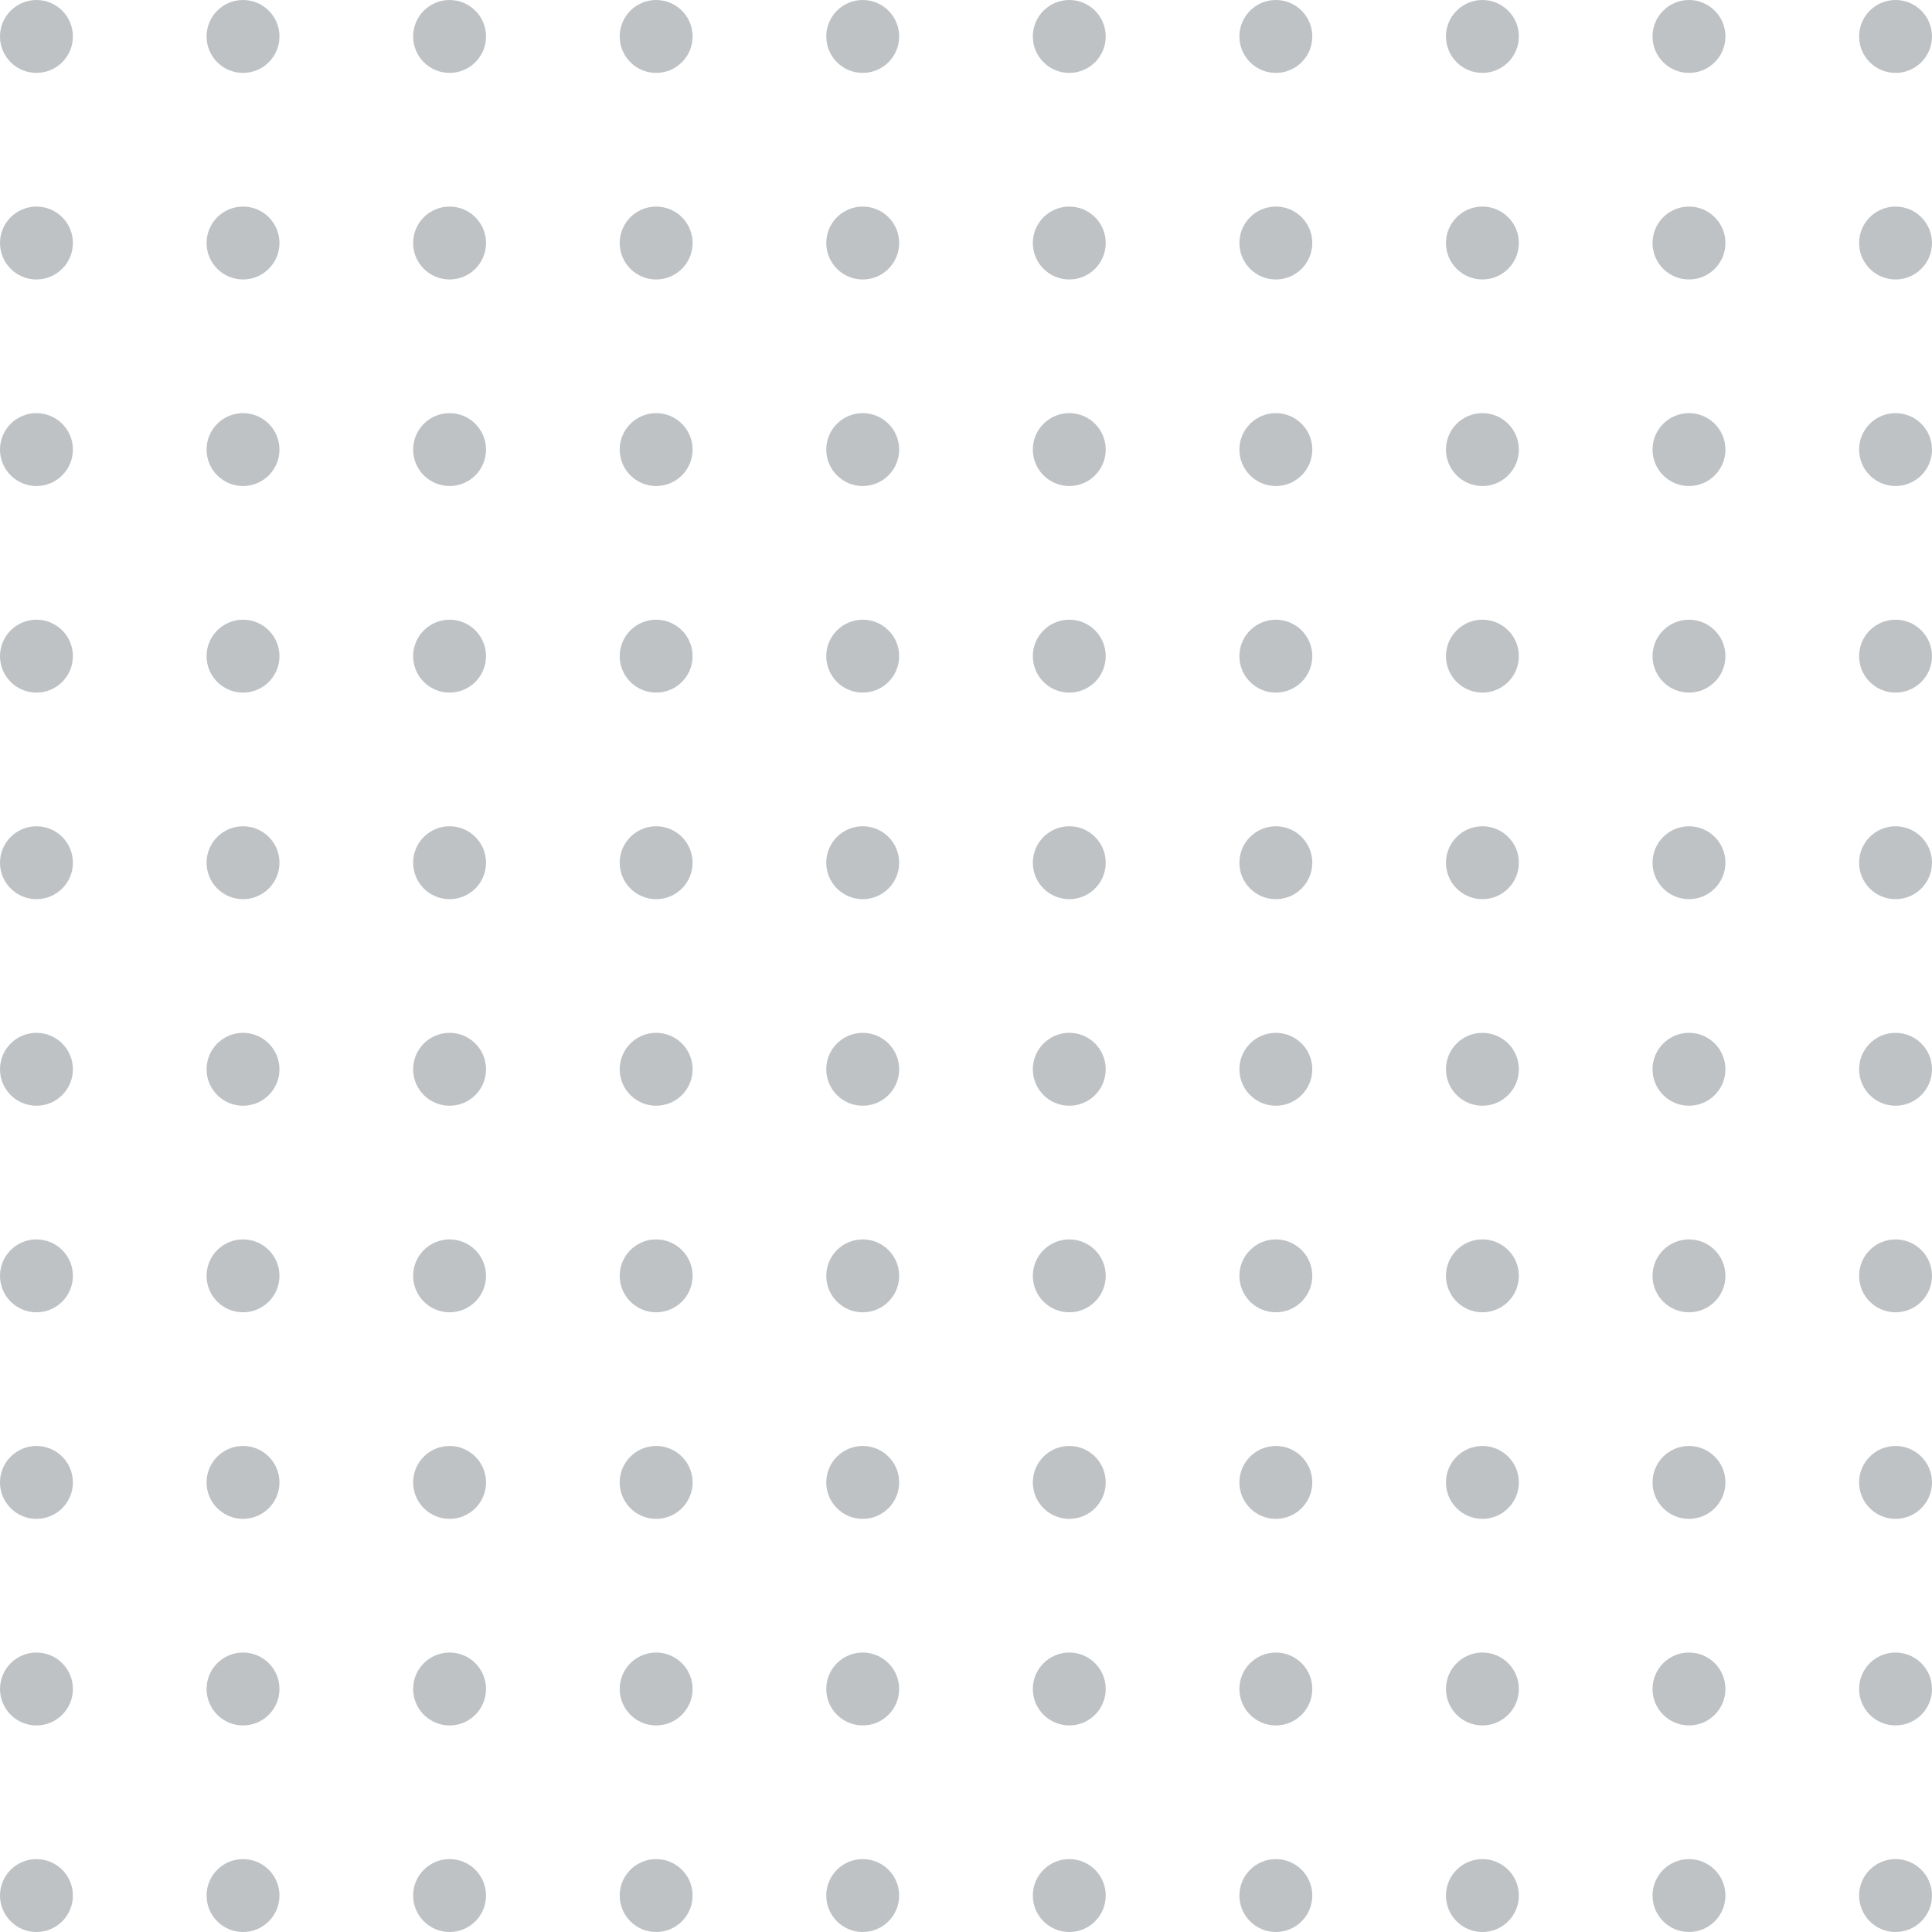 <svg width="159" height="159" viewBox="0 0 159 159" fill="none" xmlns="http://www.w3.org/2000/svg">
<circle cx="3" cy="3" r="3" fill="#2B353E" fill-opacity="0.3"/>
<circle cx="20" cy="3" r="3" fill="#2B353E" fill-opacity="0.3"/>
<circle cx="37" cy="3" r="3" fill="#2B353E" fill-opacity="0.3"/>
<circle cx="54" cy="3" r="3" fill="#2B353E" fill-opacity="0.3"/>
<circle cx="71" cy="3" r="3" fill="#2B353E" fill-opacity="0.3"/>
<circle cx="88" cy="3" r="3" fill="#2B353E" fill-opacity="0.3"/>
<circle cx="105" cy="3" r="3" fill="#2B353E" fill-opacity="0.3"/>
<circle cx="122" cy="3" r="3" fill="#2B353E" fill-opacity="0.3"/>
<circle cx="139" cy="3" r="3" fill="#2B353E" fill-opacity="0.3"/>
<circle cx="156" cy="3" r="3" fill="#2B353E" fill-opacity="0.3"/>
<circle cx="3" cy="20" r="3" fill="#2B353E" fill-opacity="0.3"/>
<circle cx="20" cy="20" r="3" fill="#2B353E" fill-opacity="0.3"/>
<circle cx="37" cy="20" r="3" fill="#2B353E" fill-opacity="0.3"/>
<circle cx="54" cy="20" r="3" fill="#2B353E" fill-opacity="0.3"/>
<circle cx="71" cy="20" r="3" fill="#2B353E" fill-opacity="0.3"/>
<circle cx="88" cy="20" r="3" fill="#2B353E" fill-opacity="0.3"/>
<circle cx="105" cy="20" r="3" fill="#2B353E" fill-opacity="0.3"/>
<circle cx="122" cy="20" r="3" fill="#2B353E" fill-opacity="0.3"/>
<circle cx="139" cy="20" r="3" fill="#2B353E" fill-opacity="0.3"/>
<circle cx="156" cy="20" r="3" fill="#2B353E" fill-opacity="0.3"/>
<circle cx="3" cy="37" r="3" fill="#2B353E" fill-opacity="0.3"/>
<circle cx="20" cy="37" r="3" fill="#2B353E" fill-opacity="0.3"/>
<circle cx="37" cy="37" r="3" fill="#2B353E" fill-opacity="0.3"/>
<circle cx="54" cy="37" r="3" fill="#2B353E" fill-opacity="0.3"/>
<circle cx="71" cy="37" r="3" fill="#2B353E" fill-opacity="0.3"/>
<circle cx="88" cy="37" r="3" fill="#2B353E" fill-opacity="0.3"/>
<circle cx="105" cy="37" r="3" fill="#2B353E" fill-opacity="0.3"/>
<circle cx="122" cy="37" r="3" fill="#2B353E" fill-opacity="0.3"/>
<circle cx="139" cy="37" r="3" fill="#2B353E" fill-opacity="0.3"/>
<circle cx="156" cy="37" r="3" fill="#2B353E" fill-opacity="0.3"/>
<circle cx="3" cy="54" r="3" fill="#2B353E" fill-opacity="0.3"/>
<circle cx="20" cy="54" r="3" fill="#2B353E" fill-opacity="0.3"/>
<circle cx="37" cy="54" r="3" fill="#2B353E" fill-opacity="0.3"/>
<circle cx="54" cy="54" r="3" fill="#2B353E" fill-opacity="0.3"/>
<circle cx="71" cy="54" r="3" fill="#2B353E" fill-opacity="0.3"/>
<circle cx="88" cy="54" r="3" fill="#2B353E" fill-opacity="0.3"/>
<circle cx="105" cy="54" r="3" fill="#2B353E" fill-opacity="0.3"/>
<circle cx="122" cy="54" r="3" fill="#2B353E" fill-opacity="0.3"/>
<circle cx="139" cy="54" r="3" fill="#2B353E" fill-opacity="0.3"/>
<circle cx="156" cy="54" r="3" fill="#2B353E" fill-opacity="0.3"/>
<circle cx="3" cy="71" r="3" fill="#2B353E" fill-opacity="0.3"/>
<circle cx="20" cy="71" r="3" fill="#2B353E" fill-opacity="0.3"/>
<circle cx="37" cy="71" r="3" fill="#2B353E" fill-opacity="0.3"/>
<circle cx="54" cy="71" r="3" fill="#2B353E" fill-opacity="0.3"/>
<circle cx="71" cy="71" r="3" fill="#2B353E" fill-opacity="0.3"/>
<circle cx="88" cy="71" r="3" fill="#2B353E" fill-opacity="0.3"/>
<circle cx="105" cy="71" r="3" fill="#2B353E" fill-opacity="0.3"/>
<circle cx="122" cy="71" r="3" fill="#2B353E" fill-opacity="0.3"/>
<circle cx="139" cy="71" r="3" fill="#2B353E" fill-opacity="0.3"/>
<circle cx="156" cy="71" r="3" fill="#2B353E" fill-opacity="0.3"/>
<circle cx="3" cy="88" r="3" fill="#2B353E" fill-opacity="0.3"/>
<circle cx="20" cy="88" r="3" fill="#2B353E" fill-opacity="0.3"/>
<circle cx="37" cy="88" r="3" fill="#2B353E" fill-opacity="0.3"/>
<circle cx="54" cy="88" r="3" fill="#2B353E" fill-opacity="0.3"/>
<circle cx="71" cy="88" r="3" fill="#2B353E" fill-opacity="0.3"/>
<circle cx="88" cy="88" r="3" fill="#2B353E" fill-opacity="0.3"/>
<circle cx="105" cy="88" r="3" fill="#2B353E" fill-opacity="0.3"/>
<circle cx="122" cy="88" r="3" fill="#2B353E" fill-opacity="0.3"/>
<circle cx="139" cy="88" r="3" fill="#2B353E" fill-opacity="0.3"/>
<circle cx="156" cy="88" r="3" fill="#2B353E" fill-opacity="0.3"/>
<circle cx="3" cy="105" r="3" fill="#2B353E" fill-opacity="0.3"/>
<circle cx="20" cy="105" r="3" fill="#2B353E" fill-opacity="0.3"/>
<circle cx="37" cy="105" r="3" fill="#2B353E" fill-opacity="0.3"/>
<circle cx="54" cy="105" r="3" fill="#2B353E" fill-opacity="0.3"/>
<circle cx="71" cy="105" r="3" fill="#2B353E" fill-opacity="0.3"/>
<circle cx="88" cy="105" r="3" fill="#2B353E" fill-opacity="0.3"/>
<circle cx="105" cy="105" r="3" fill="#2B353E" fill-opacity="0.3"/>
<circle cx="122" cy="105" r="3" fill="#2B353E" fill-opacity="0.3"/>
<circle cx="139" cy="105" r="3" fill="#2B353E" fill-opacity="0.3"/>
<circle cx="156" cy="105" r="3" fill="#2B353E" fill-opacity="0.3"/>
<circle cx="3" cy="122" r="3" fill="#2B353E" fill-opacity="0.3"/>
<circle cx="20" cy="122" r="3" fill="#2B353E" fill-opacity="0.3"/>
<circle cx="37" cy="122" r="3" fill="#2B353E" fill-opacity="0.3"/>
<circle cx="54" cy="122" r="3" fill="#2B353E" fill-opacity="0.3"/>
<circle cx="71" cy="122" r="3" fill="#2B353E" fill-opacity="0.3"/>
<circle cx="88" cy="122" r="3" fill="#2B353E" fill-opacity="0.3"/>
<circle cx="105" cy="122" r="3" fill="#2B353E" fill-opacity="0.3"/>
<circle cx="122" cy="122" r="3" fill="#2B353E" fill-opacity="0.3"/>
<circle cx="139" cy="122" r="3" fill="#2B353E" fill-opacity="0.3"/>
<circle cx="156" cy="122" r="3" fill="#2B353E" fill-opacity="0.3"/>
<circle cx="3" cy="139" r="3" fill="#2B353E" fill-opacity="0.3"/>
<circle cx="20" cy="139" r="3" fill="#2B353E" fill-opacity="0.3"/>
<circle cx="37" cy="139" r="3" fill="#2B353E" fill-opacity="0.3"/>
<circle cx="54" cy="139" r="3" fill="#2B353E" fill-opacity="0.3"/>
<circle cx="71" cy="139" r="3" fill="#2B353E" fill-opacity="0.3"/>
<circle cx="88" cy="139" r="3" fill="#2B353E" fill-opacity="0.3"/>
<circle cx="105" cy="139" r="3" fill="#2B353E" fill-opacity="0.3"/>
<circle cx="122" cy="139" r="3" fill="#2B353E" fill-opacity="0.3"/>
<circle cx="139" cy="139" r="3" fill="#2B353E" fill-opacity="0.3"/>
<circle cx="156" cy="139" r="3" fill="#2B353E" fill-opacity="0.3"/>
<circle cx="3" cy="156" r="3" fill="#2B353E" fill-opacity="0.3"/>
<circle cx="20" cy="156" r="3" fill="#2B353E" fill-opacity="0.3"/>
<circle cx="37" cy="156" r="3" fill="#2B353E" fill-opacity="0.3"/>
<circle cx="54" cy="156" r="3" fill="#2B353E" fill-opacity="0.3"/>
<circle cx="71" cy="156" r="3" fill="#2B353E" fill-opacity="0.3"/>
<circle cx="88" cy="156" r="3" fill="#2B353E" fill-opacity="0.3"/>
<circle cx="105" cy="156" r="3" fill="#2B353E" fill-opacity="0.3"/>
<circle cx="122" cy="156" r="3" fill="#2B353E" fill-opacity="0.3"/>
<circle cx="139" cy="156" r="3" fill="#2B353E" fill-opacity="0.3"/>
<circle cx="156" cy="156" r="3" fill="#2B353E" fill-opacity="0.3"/>
</svg>
